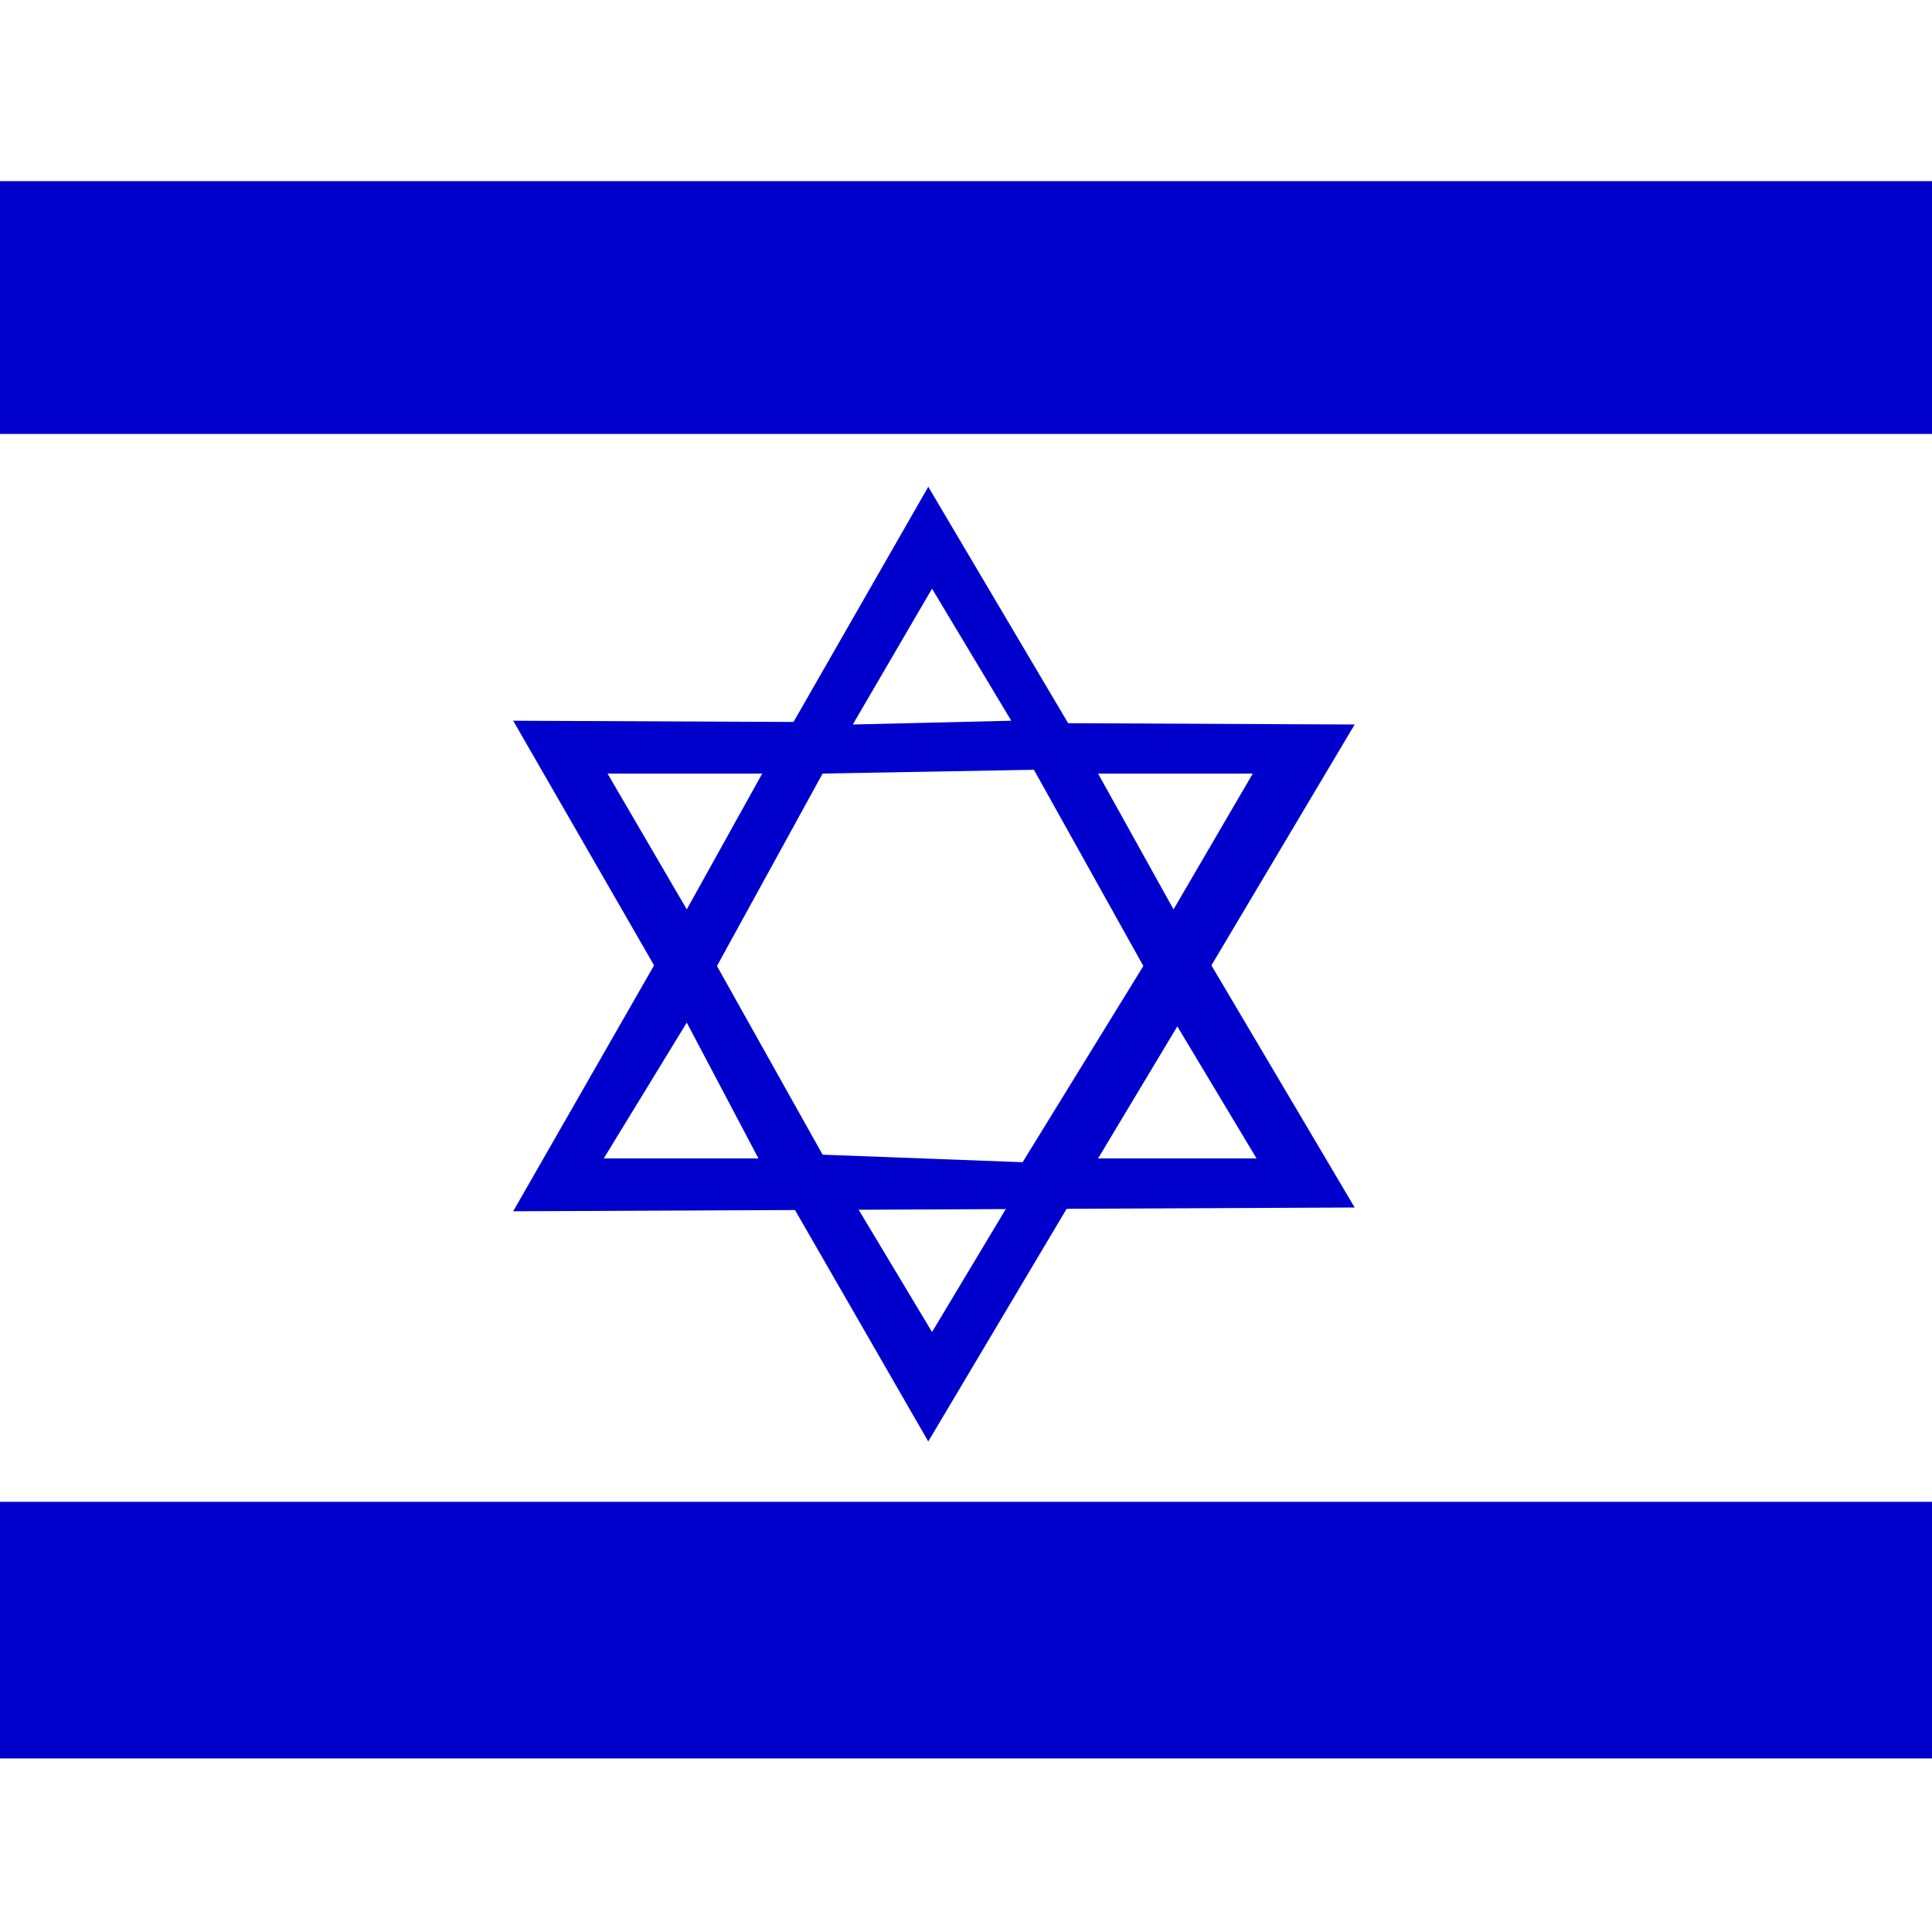 <svg xmlns="http://www.w3.org/2000/svg" viewBox="0 0 512 512">
    <rect x="0" y="0" width="512" height="512" fill="#808080" stroke="none"/>
    <defs>
        <clipPath id="a">
            <path d="M0 0h512v512H0z"/>
        </clipPath>
    </defs>
    <g fill-rule="evenodd" clip-path="url(#a)">
        <path fill="#fff" d="M619 512h-731V0h731z"/>
        <path fill="#00c" d="M619 115h-731V48h731zm0 351h-731v-68h731zM136 191l110 191 113-190-223-1z"/>
        <path fill="#fff" d="M226 318l21 35 21-35h-42z"/>
        <path fill="#00c" d="M136 321l110-192 113 191-223 1z"/>
        <path fill="#fff" d="M226 192l21-36 21 35-42 1zm-44 79l-22 36h41l-19-36zm-21-66h41l-20 36-21-36zm151 67l21 35h-42l21-35zm20-67h-41l20 36 21-36zm-114 0l-28 51 28 50 53 2 32-52-29-52-56 1z"/>
    </g>
</svg>
